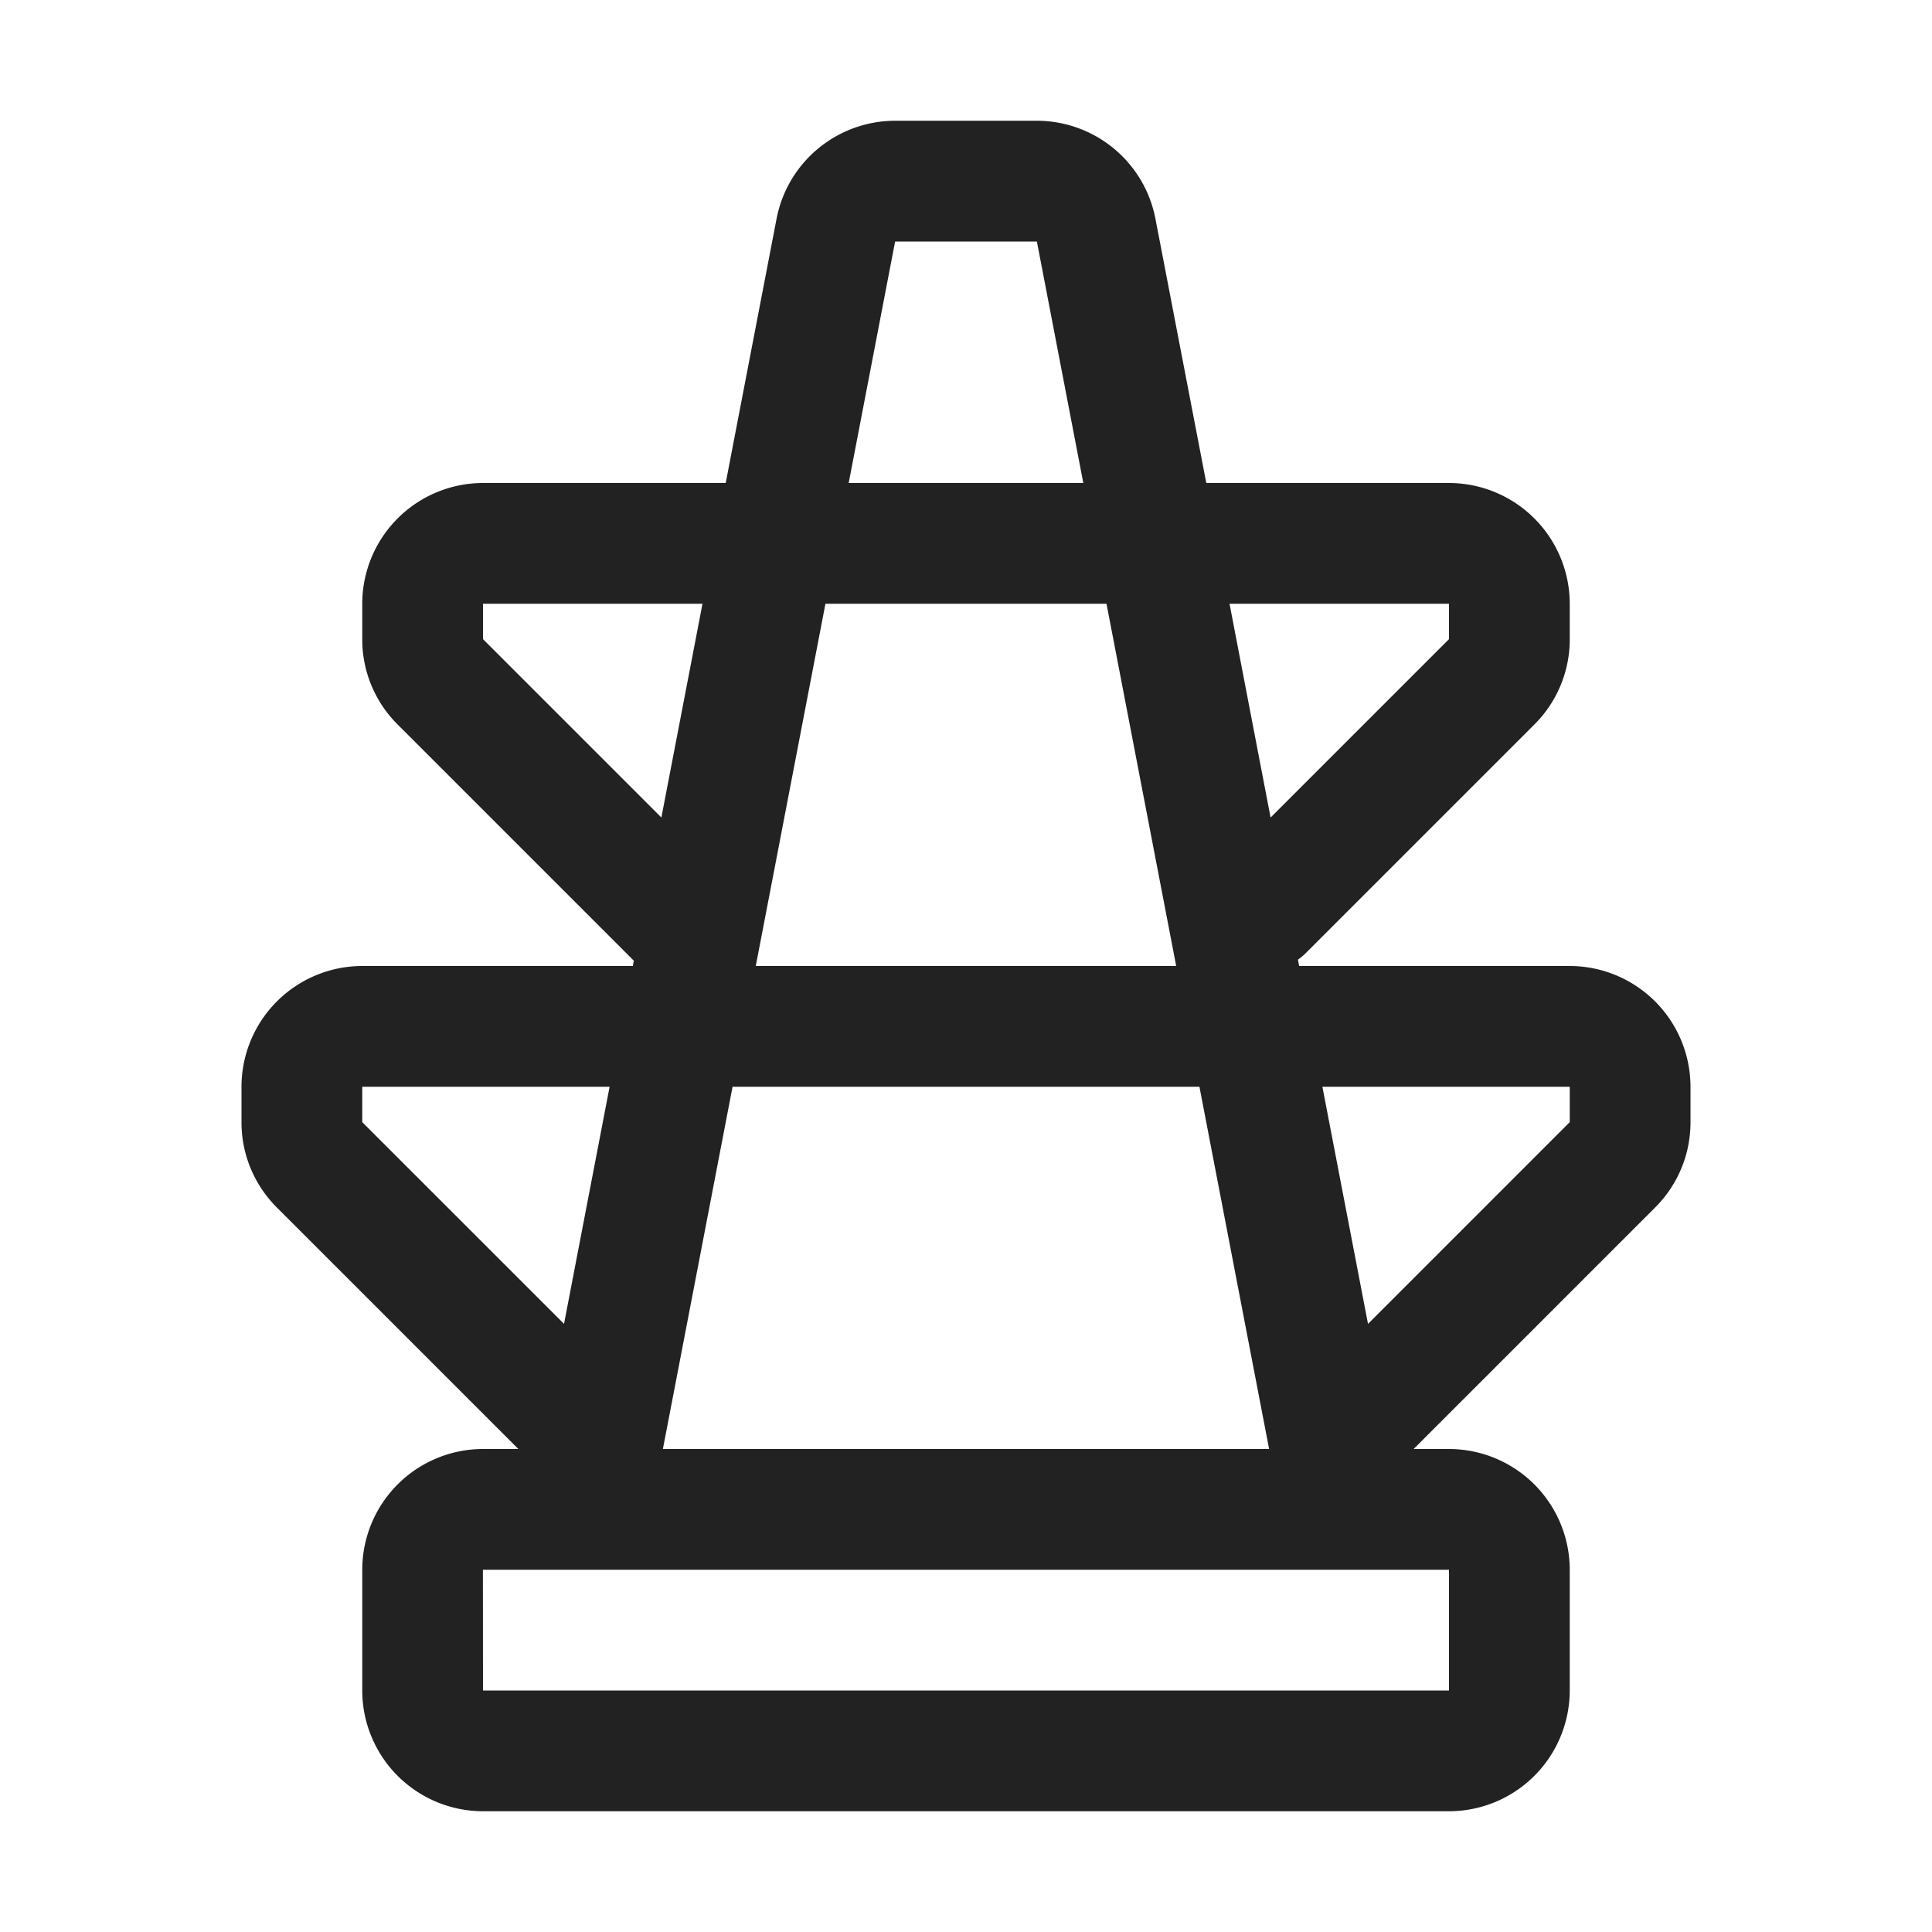 <svg width="64" height="64" fill="none" xmlns="http://www.w3.org/2000/svg"><path d="M52 32h-8.964l-.04-.21c.081-.057.158-.12.23-.188L50.828 24A3.975 3.975 0 0 0 52 21.172V20a4.005 4.005 0 0 0-4-4h-8.04l-1.685-8.755A4.004 4.004 0 0 0 34.348 4h-4.696a4.004 4.004 0 0 0-3.927 3.244L24.04 16H16a4.004 4.004 0 0 0-4 4v1.172A3.973 3.973 0 0 0 13.172 24l7.825 7.825-.034.175H12a4.004 4.004 0 0 0-4 4v1.172A3.973 3.973 0 0 0 9.172 40l8 8H16a4.004 4.004 0 0 0-4 4v4a4.004 4.004 0 0 0 4 4h32a4.004 4.004 0 0 0 4-4v-4a4.005 4.005 0 0 0-4-4h-1.172l8-8A3.975 3.975 0 0 0 56 37.172V36a4.005 4.005 0 0 0-4-4Zm-4-12v1.172l-5.91 5.91L40.73 20H48ZM29.652 8h4.696l1.538 8h-7.772l1.538-8Zm-2.308 12h9.31l2.309 12H25.036l2.308-12Zm-3.077 16h15.466l2.308 12H21.959l2.308-12ZM16 21.172V20h7.271l-1.362 7.081L16 21.172Zm-4 16V36h8.194l-1.51 7.855L12 37.172ZM48 52v4H16l-.003-4H48Zm4-14.828-6.683 6.683L43.806 36H52v1.172Z" fill="#222"/></svg>